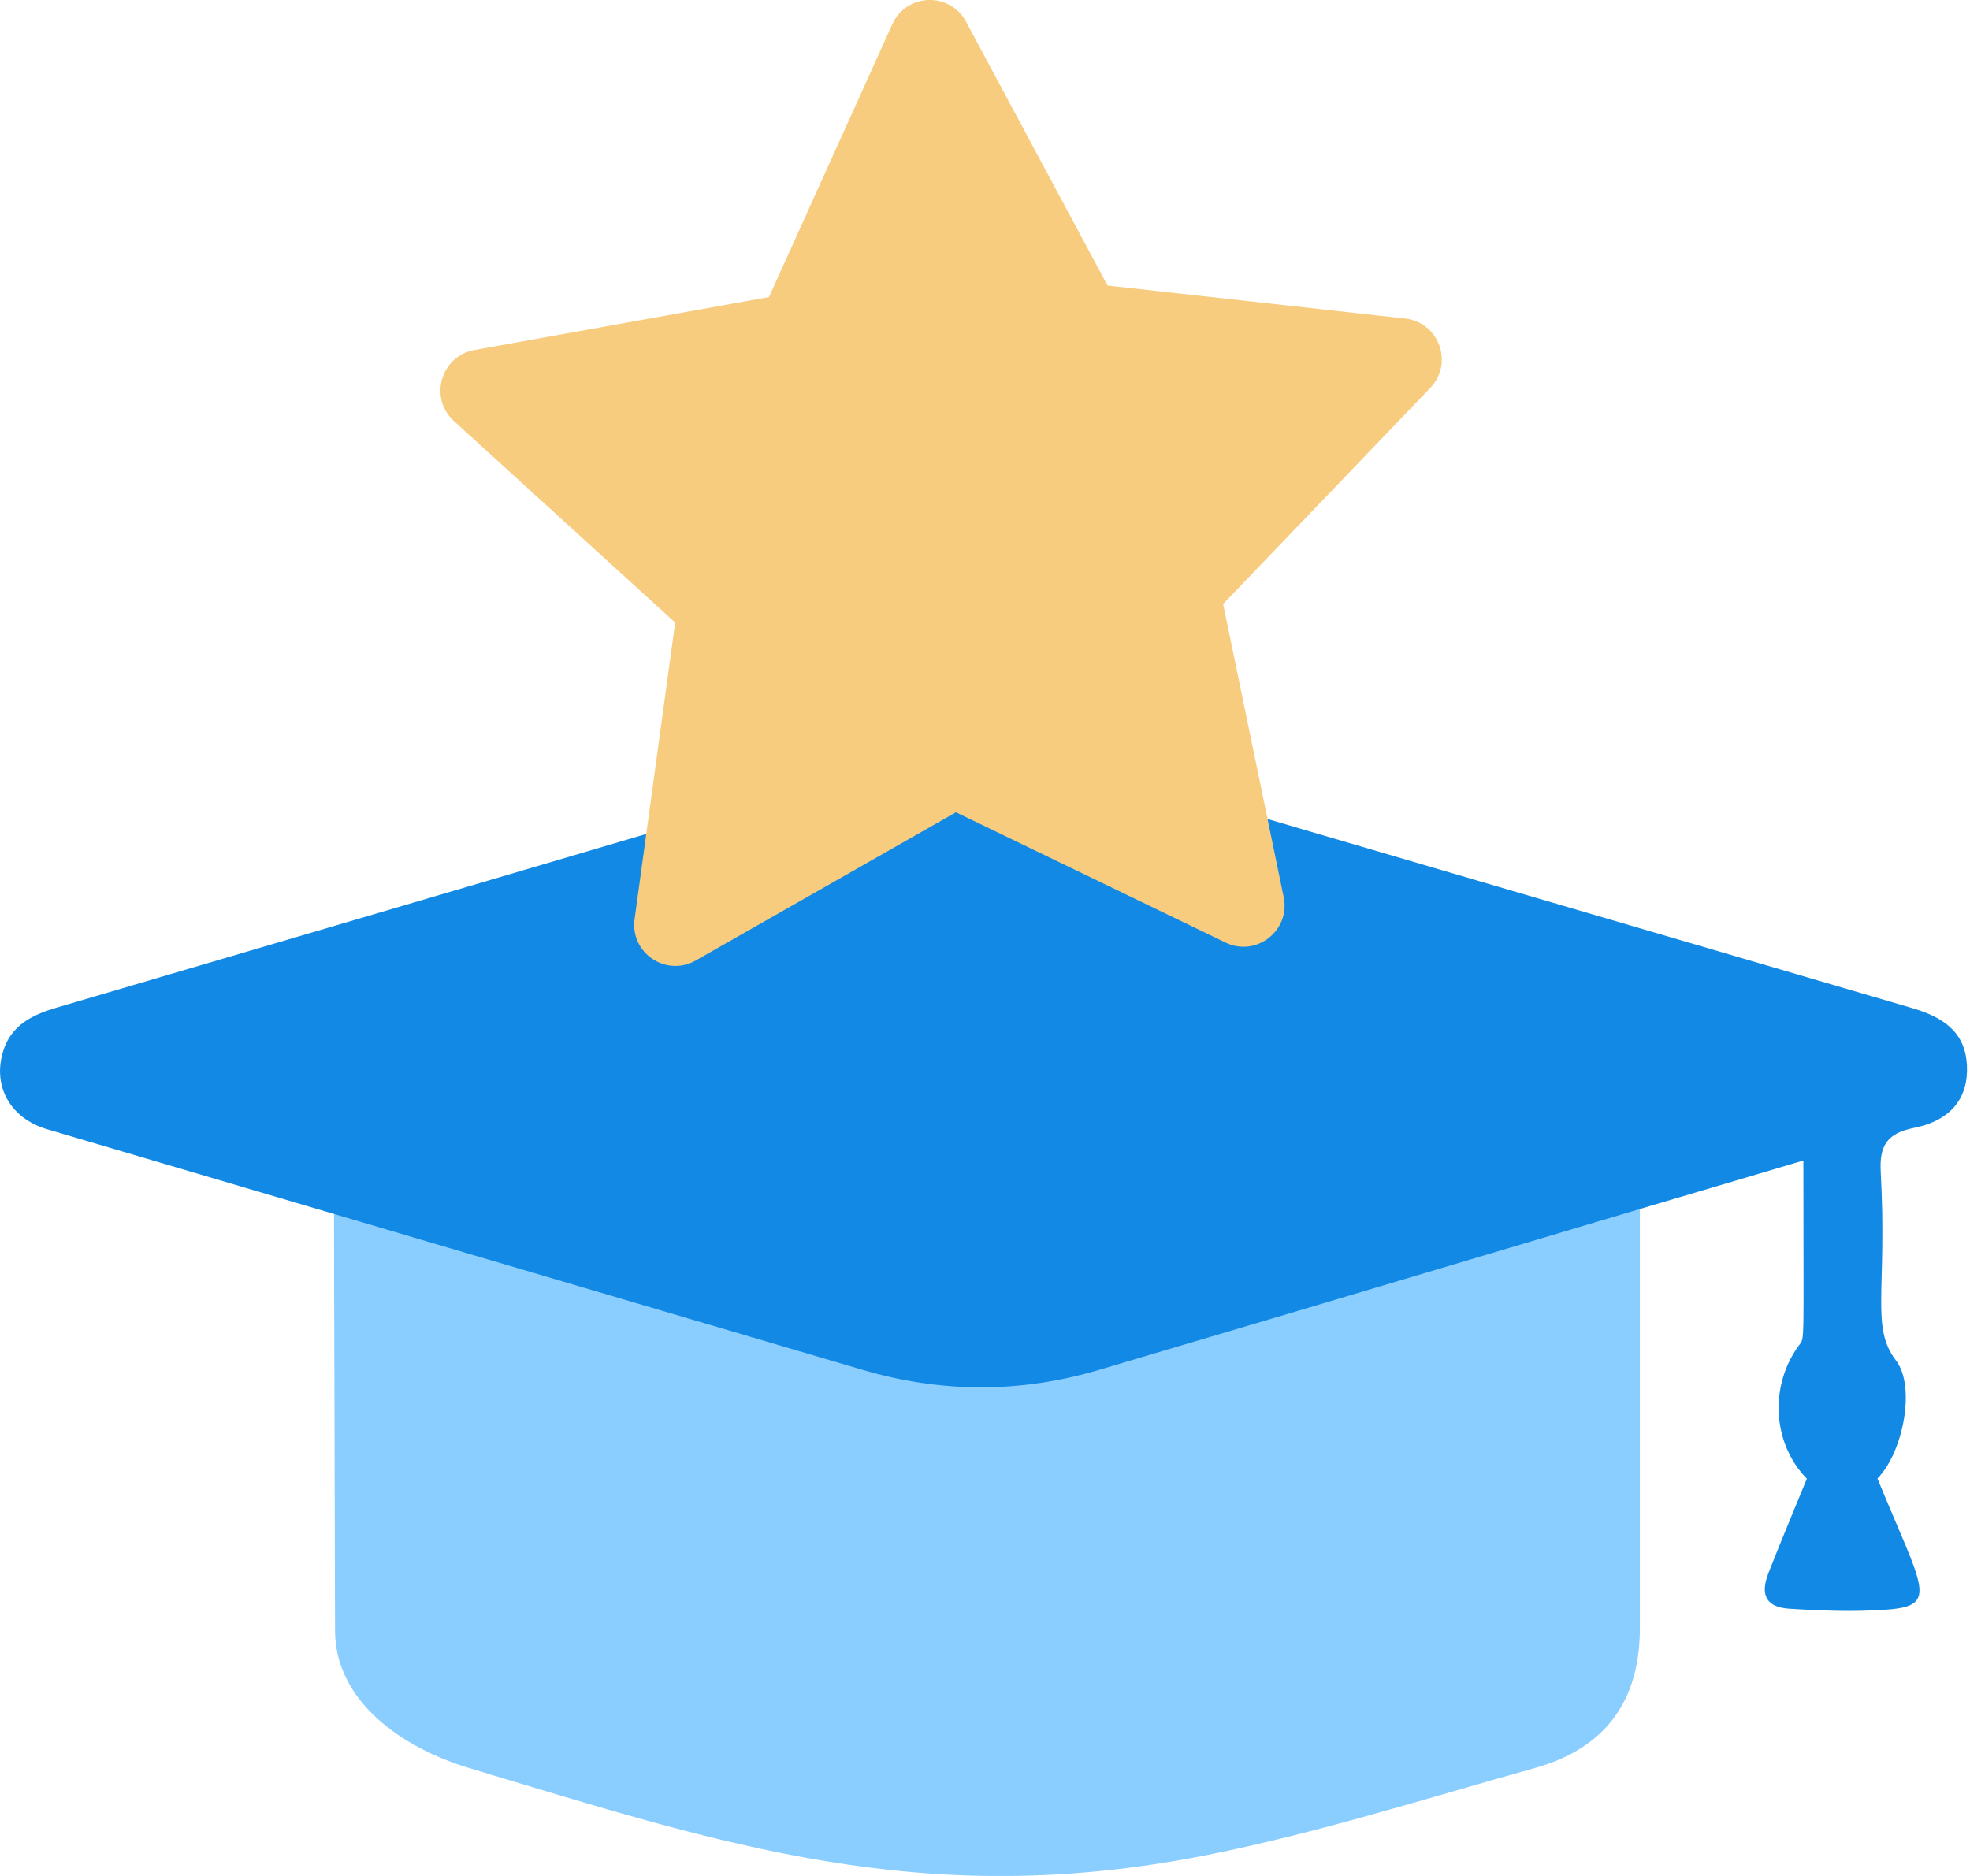 <svg width="147" height="140" viewBox="0 0 147 140" fill="none" xmlns="http://www.w3.org/2000/svg">
<g clip-path="url(#clip0)">
<path d="M25.001 82.566C31.347 84.277 51.402 82.945 65.552 86.901C73.829 89.212 77.998 85.895 86.215 83.445C125.224 71.811 117.599 84.624 122.367 83.438C122.367 86.894 122.367 115.581 122.367 121.481C122.367 126.922 119.817 130.464 114.53 131.943C106.406 134.213 98.328 136.791 90.078 138.435C68.915 142.65 53.946 137.656 34.98 131.936C29.946 130.418 25.007 126.922 25 121.688C24.954 97.322 24.854 84.87 25.001 82.566Z" fill="#8ACDFF"/>
<path d="M140.094 110.341C143.436 118.491 144.762 119.843 140.759 120.123C138.349 120.296 135.912 120.209 133.494 120.05C131.79 119.936 131.324 119.011 131.963 117.386C132.888 115.015 133.881 112.678 134.826 110.354C132.243 107.71 132.023 103.422 134.234 100.405C134.686 99.786 134.567 100.732 134.567 86.608C116.587 91.922 103.928 95.744 81.993 102.237C76.127 103.975 70.24 103.961 64.367 102.23C44.083 96.25 23.806 90.277 3.53 84.277C0.779 83.465 -0.552 81.101 0.22 78.497C0.813 76.506 2.404 75.734 4.242 75.194C9.25 73.729 58.354 59.266 63.328 57.761C69.861 55.783 76.353 55.75 82.906 57.681C102.836 63.561 122.78 69.387 142.717 75.241C145.454 76.046 146.666 77.345 146.773 79.516C146.886 81.9 145.621 83.611 142.824 84.171C140.806 84.577 140.233 85.489 140.34 87.473C140.826 96.443 139.567 99.027 141.485 101.544C142.964 103.482 142.018 108.376 140.094 110.341Z" fill="#1289E4"/>
<path d="M47.352 68.595L50.382 46.46L33.868 31.418C31.99 29.706 32.889 26.576 35.393 26.123L57.381 22.168L66.584 1.805C67.629 -0.513 70.885 -0.626 72.084 1.618L82.645 21.309L104.853 23.773C107.384 24.052 108.489 27.116 106.731 28.947L91.269 45.075L95.79 66.957C96.303 69.447 93.739 71.452 91.448 70.34L71.332 60.617L51.92 71.678C49.703 72.937 47.006 71.112 47.352 68.595Z" fill="#F7CC7F"/>
</g>
<defs>
<clipPath id="clip0">
<rect width="146.779" height="140" fill="white"/>
</clipPath>
</defs>
</svg>

